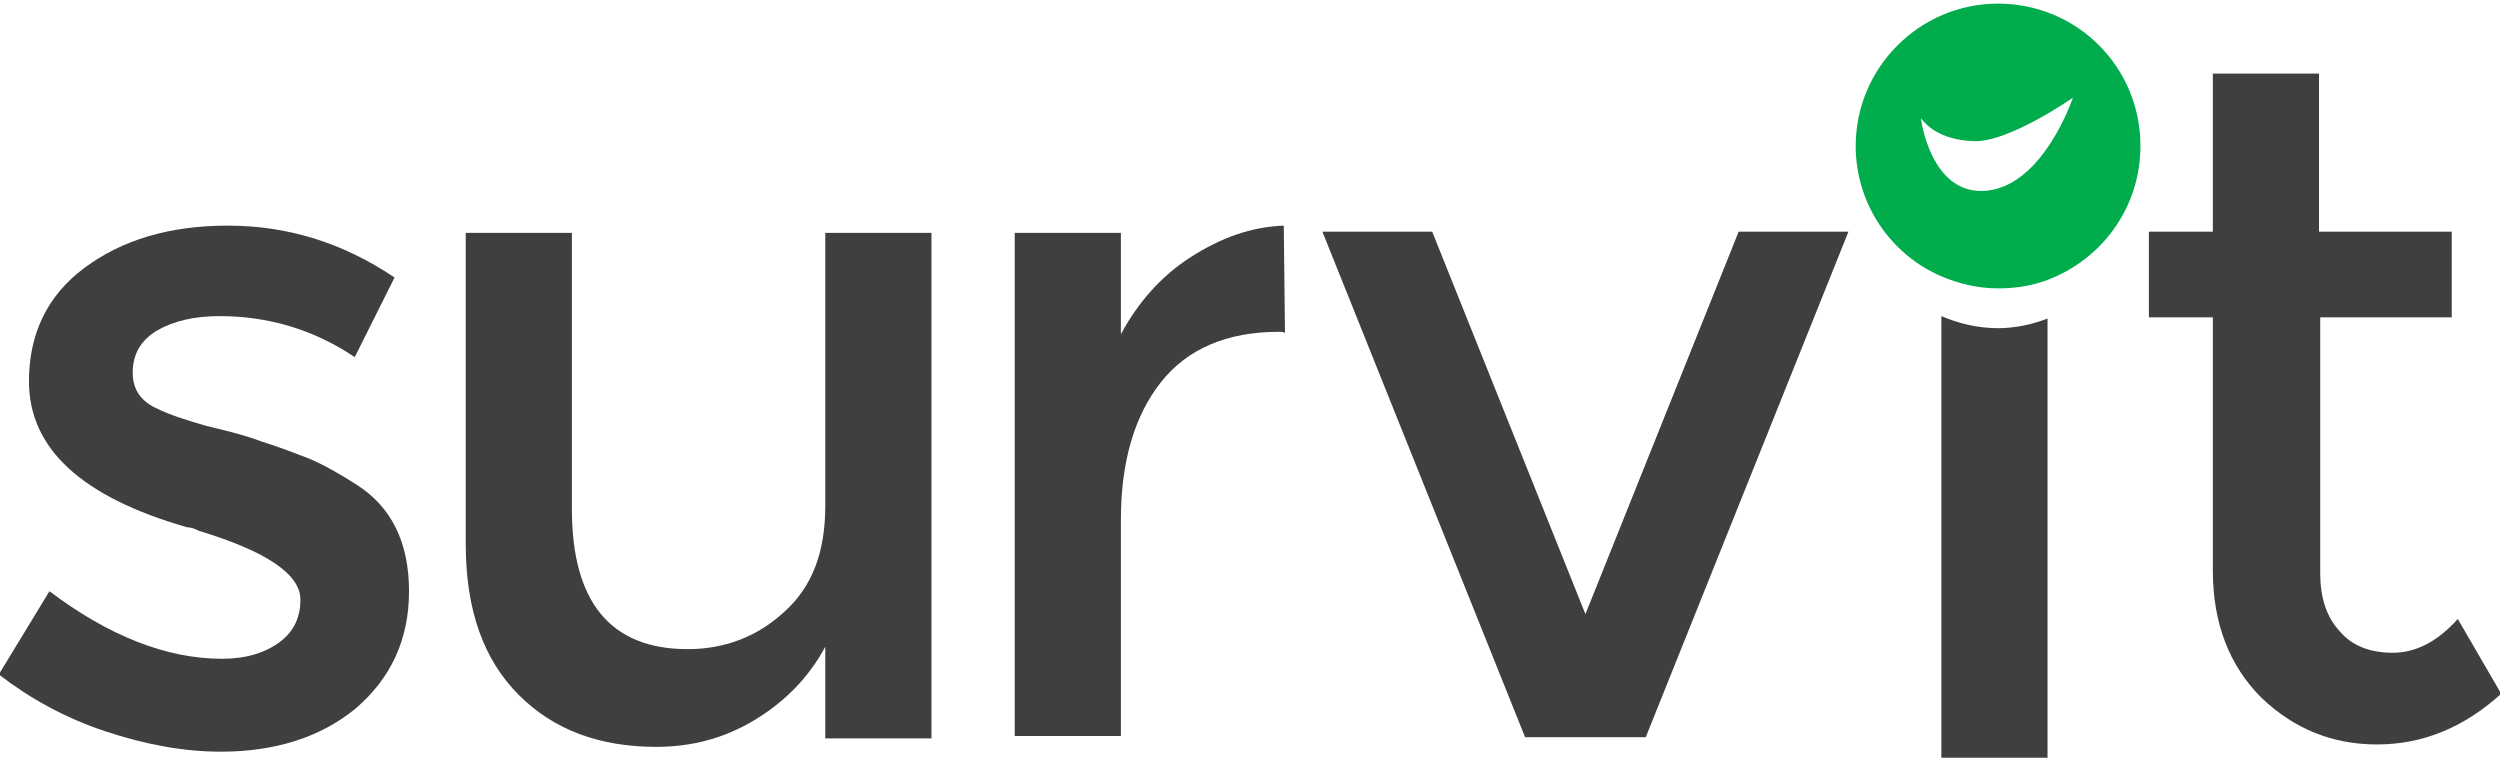 <?xml version="1.0" encoding="utf-8"?>
<!-- Generator: Adobe Illustrator 24.0.1, SVG Export Plug-In . SVG Version: 6.00 Build 0)  -->
<svg version="1.1" id="Layer_1" xmlns="http://www.w3.org/2000/svg" xmlns:xlink="http://www.w3.org/1999/xlink" x="0px" y="0px"
	 viewBox="0 0 207.2 63" style="enable-background:new 0 0 207.2 63;" xml:space="preserve">
<style type="text/css">
	.st0{fill:#3F3F40;}
	.st1{fill:#00AC4C;}
</style>
<g>
	<g>
		<g>
			<path class="st0" d="M33.9,49c0,4-1.5,7.2-4.4,9.7c-2.9,2.4-6.7,3.6-11.2,3.6c-3.1,0-6.3-0.6-9.6-1.7c-3.3-1.1-6.2-2.7-8.8-4.7
				L4.1,49c4.9,3.7,9.7,5.6,14.3,5.6c2,0,3.6-0.5,4.8-1.4c1.2-0.9,1.7-2.1,1.7-3.5c0-2.1-2.8-4-8.4-5.7c-0.4-0.2-0.7-0.3-1-0.3
				C6.8,41.2,2.4,37.2,2.4,31.6c0-3.9,1.5-7.1,4.6-9.4s7-3.5,11.9-3.5s9.5,1.4,13.8,4.3l-3.3,6.6c-3.4-2.3-7.2-3.4-11.2-3.4
				c-2.1,0-3.8,0.4-5.2,1.2c-1.3,0.8-2,1.9-2,3.5c0,1.4,0.7,2.4,2.1,3c1,0.5,2.3,0.9,4,1.4c1.7,0.4,3.3,0.8,4.6,1.3
				c1.3,0.4,2.6,0.9,3.9,1.4c1.2,0.5,2.6,1.3,4,2.2C32.4,42,33.9,44.9,33.9,49z"/>
		</g>
	</g>
	<path class="st0" d="M68.4,41.9V19.3h8.8v41.9h-8.8v-7.6c-1.4,2.6-3.4,4.6-5.9,6.1c-2.5,1.5-5.2,2.2-8.1,2.2
		c-4.7,0-8.5-1.4-11.4-4.3s-4.4-7-4.4-12.5V19.3h8.8v22.9c0,7.7,3.2,11.6,9.6,11.6c3,0,5.7-1,7.9-3C67.3,48.7,68.4,45.8,68.4,41.9z"
		/>
	<path class="st0" d="M106,27.5c-4.3,0-7.6,1.4-9.8,4.2c-2.2,2.8-3.3,6.6-3.3,11.4V61h-8.8V19.3h8.8v8.4c1.4-2.6,3.3-4.8,5.8-6.4
		c2.5-1.6,5-2.5,7.7-2.6l0.1,8.9C106.4,27.5,106.2,27.5,106,27.5z"/>
	<path class="st0" d="M126.4,61.1l-16.8-41.9h9.1l12.7,31.7l12.7-31.7h9.1l-16.8,41.9H126.4z"/>
	<path class="st0" d="M169.7,26.4v36.4h-8.8V26.2c1.4,0.6,3,1,4.7,1C167,27.2,168.4,26.9,169.7,26.4z"/>
	<path class="st0" d="M192.3,26.3v21.2c0,2,0.5,3.6,1.6,4.8c1,1.2,2.5,1.8,4.4,1.8c1.9,0,3.7-0.9,5.4-2.8l3.6,6.2
		c-3.1,2.8-6.5,4.2-10.3,4.2c-3.7,0-6.9-1.3-9.6-3.9c-2.6-2.6-4-6.1-4-10.5v-21h-5.3v-7.1h5.3V6.1h8.8v13.1h11v7.1
		C203.3,26.3,192.3,26.3,192.3,26.3z"/>
	<path class="st1" d="M165.6,0.3c-6.5,0-11.8,5.3-11.8,11.8c0,4.8,2.9,9,7.1,10.8c1.4,0.6,3,1,4.7,1c1.4,0,2.8-0.2,4.1-0.7
		c4.5-1.7,7.7-6,7.7-11.1C177.4,5.5,172.1,0.3,165.6,0.3z M164.7,15.8c-4.7,0.5-5.5-6-5.5-6c0.4,0.5,1.5,1.8,4.4,1.9
		c2.9,0.1,8.2-3.6,8.2-3.6S169.4,15.3,164.7,15.8z"/>
</g>
</svg>
